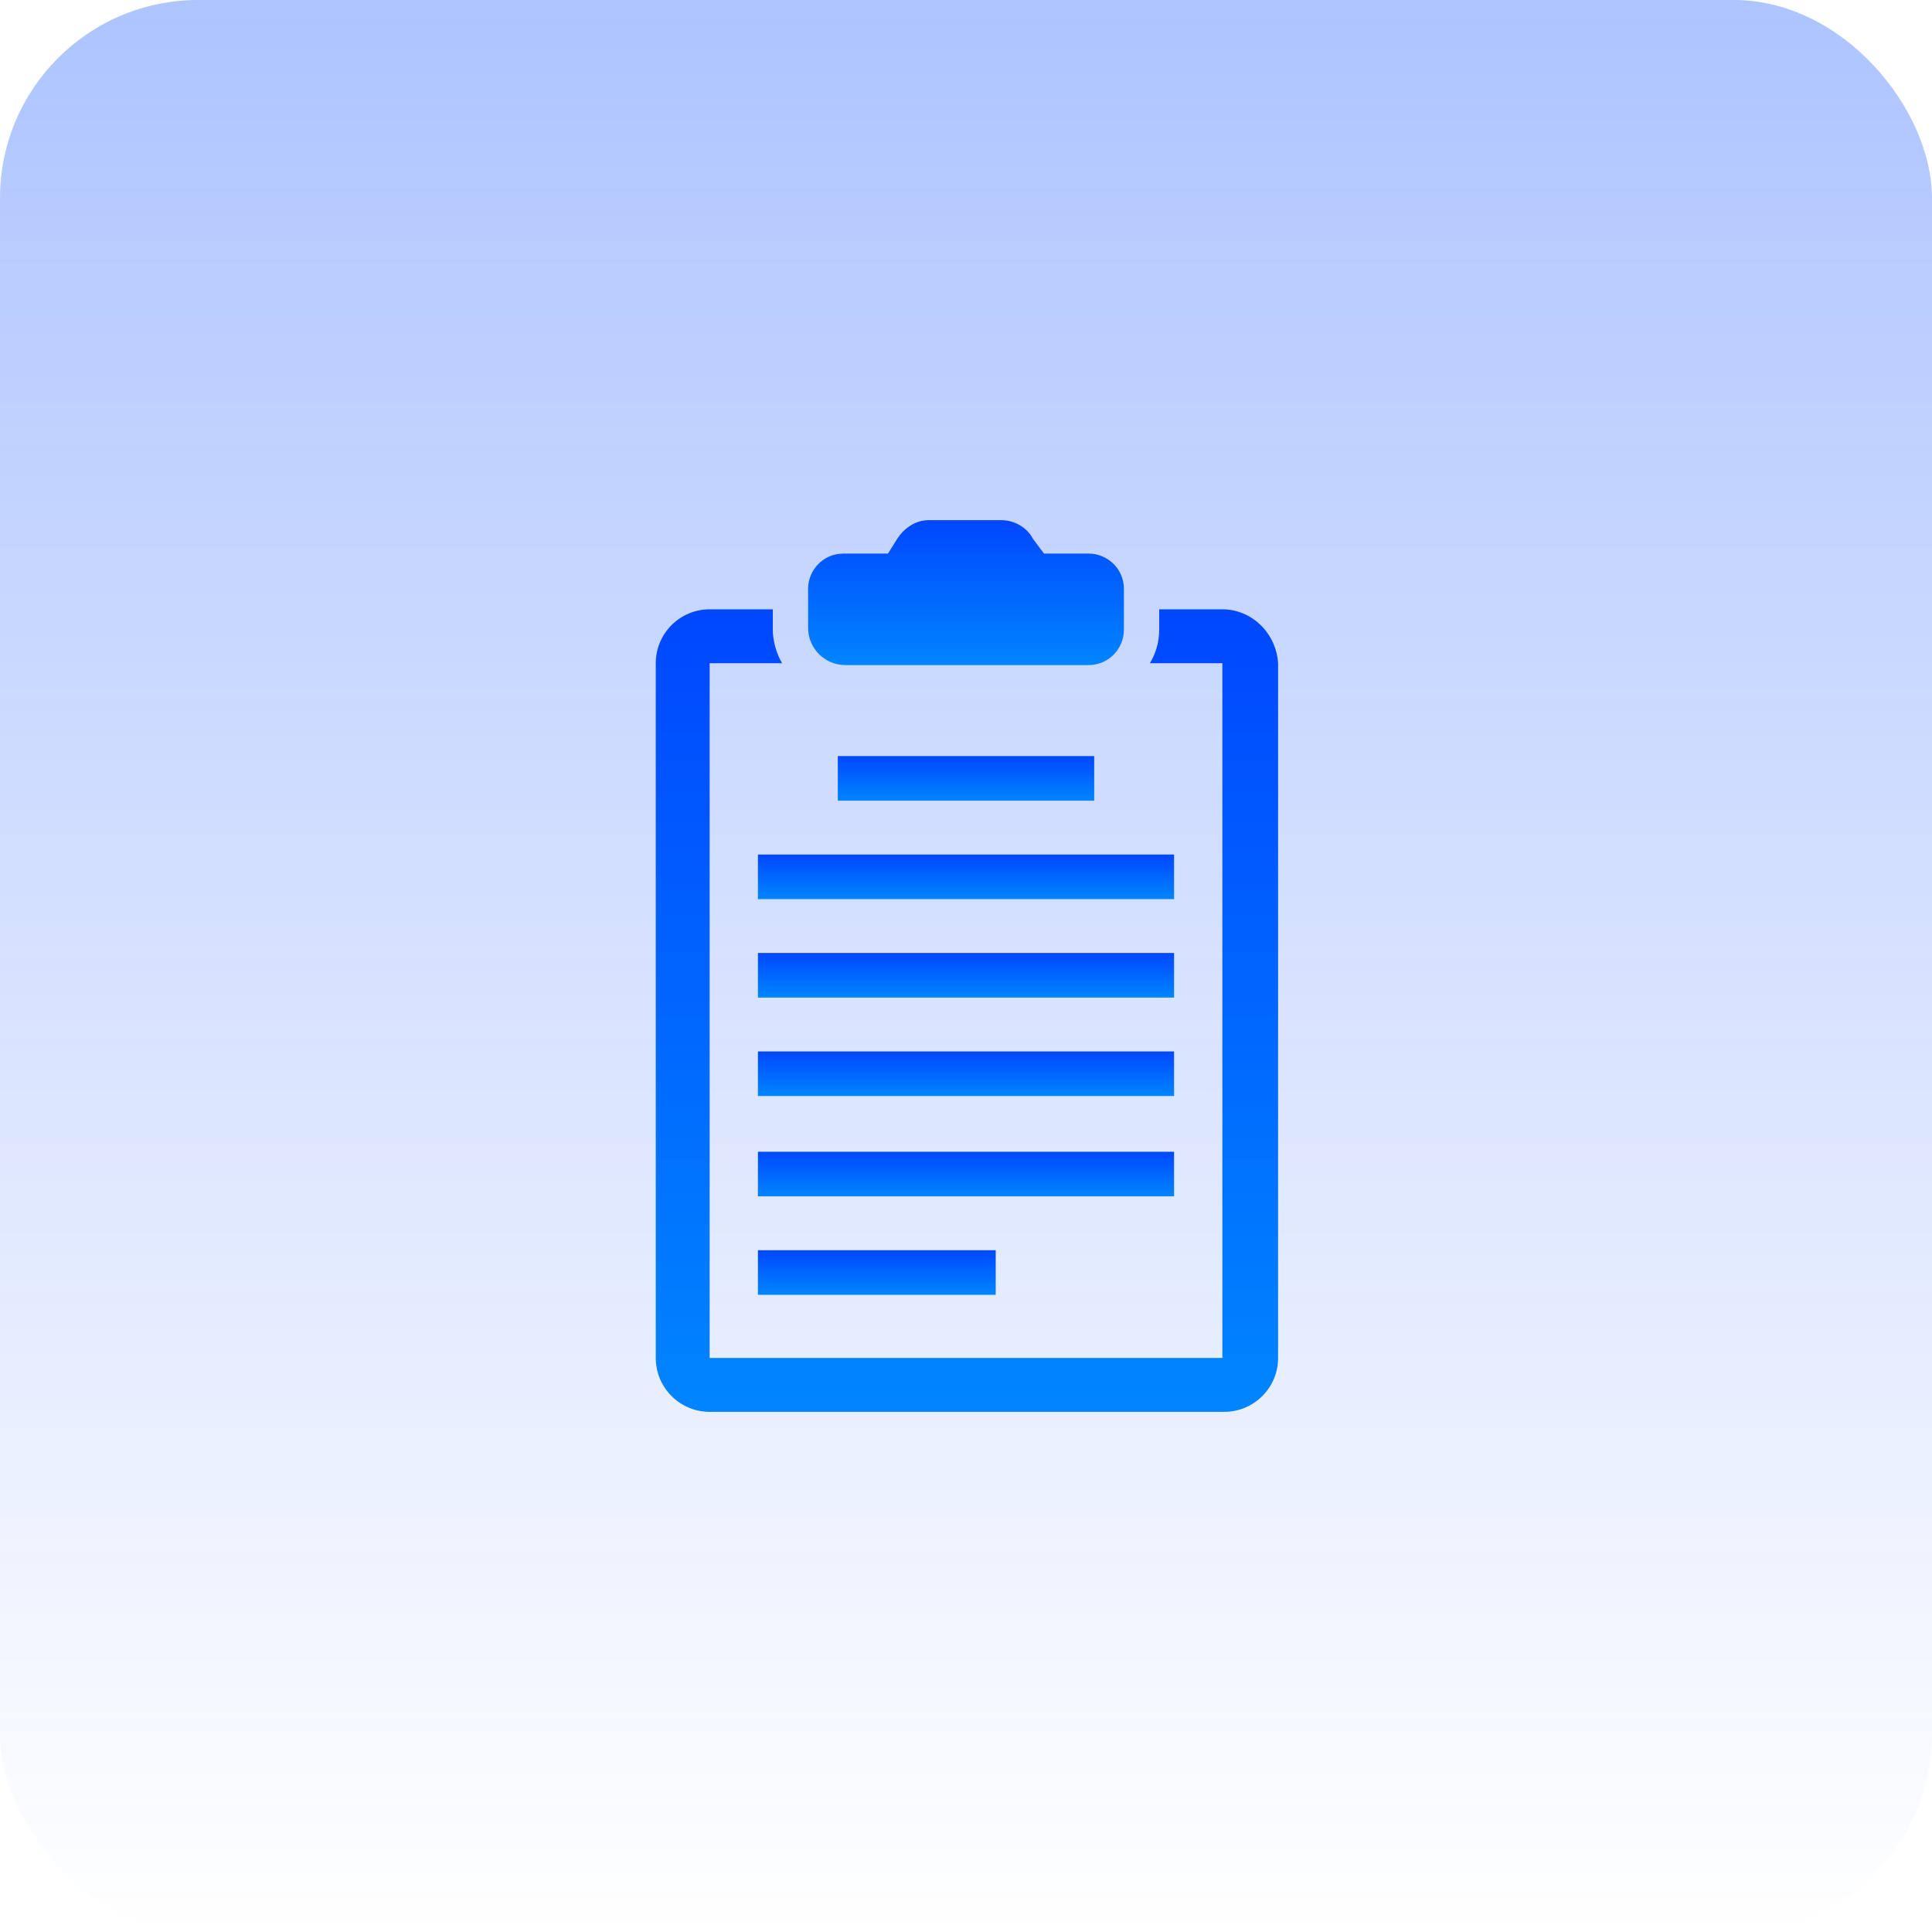 <svg width="78" height="78" viewBox="0 0 78 78" fill="none" xmlns="http://www.w3.org/2000/svg">
<rect opacity="0.4" width="78" height="78" rx="8" fill="url(#paint0_linear_1536_173)"/>
<path d="M49.35 24.6H46.8V25.425C46.8 25.95 46.65 26.4 46.425 26.775H49.35V54.825H28.65V26.775H31.575C31.35 26.4 31.2 25.875 31.2 25.425V24.6H28.65C27.45 24.6 26.475 25.575 26.475 26.775V54.825C26.475 56.025 27.45 57 28.65 57H49.425C50.625 57 51.6 56.025 51.6 54.825V26.775C51.525 25.575 50.55 24.6 49.35 24.6Z" fill="url(#paint1_linear_1536_173)"/>
<path d="M34.125 26.85H43.95C44.775 26.85 45.375 26.175 45.375 25.425V23.775C45.375 22.95 44.7 22.35 43.95 22.35H42.15L41.7 21.75C41.475 21.3 40.95 21 40.425 21H37.5C36.975 21 36.525 21.3 36.225 21.75L35.85 22.35H34.05C33.225 22.35 32.625 23.025 32.625 23.775V25.35C32.625 26.175 33.3 26.85 34.125 26.85Z" fill="url(#paint2_linear_1536_173)"/>
<path d="M44.175 30.525H33.825V32.325H44.175V30.525Z" fill="url(#paint3_linear_1536_173)"/>
<path d="M47.4 34.5H30.6V36.3H47.4V34.5Z" fill="url(#paint4_linear_1536_173)"/>
<path d="M47.4 38.475H30.6V40.275H47.4V38.475Z" fill="url(#paint5_linear_1536_173)"/>
<path d="M47.4 42.45H30.6V44.25H47.4V42.45Z" fill="url(#paint6_linear_1536_173)"/>
<path d="M47.4 46.5H30.6V48.3H47.4V46.5Z" fill="url(#paint7_linear_1536_173)"/>
<path d="M40.2 50.475H30.6V52.275H40.2V50.475Z" fill="url(#paint8_linear_1536_173)"/>
<defs>
<linearGradient id="paint0_linear_1536_173" x1="34.412" y1="0" x2="34.412" y2="78" gradientUnits="userSpaceOnUse">
<stop stop-color="#0047FF" stop-opacity="0.8"/>
<stop offset="1" stop-color="#0047FF" stop-opacity="0"/>
</linearGradient>
<linearGradient id="paint1_linear_1536_173" x1="39.038" y1="24.6" x2="39.038" y2="57" gradientUnits="userSpaceOnUse">
<stop stop-color="#0047FF"/>
<stop offset="1" stop-color="#0085FF"/>
</linearGradient>
<linearGradient id="paint2_linear_1536_173" x1="39" y1="21" x2="39" y2="26.85" gradientUnits="userSpaceOnUse">
<stop stop-color="#0047FF"/>
<stop offset="1" stop-color="#0085FF"/>
</linearGradient>
<linearGradient id="paint3_linear_1536_173" x1="39" y1="30.525" x2="39" y2="32.325" gradientUnits="userSpaceOnUse">
<stop stop-color="#0047FF"/>
<stop offset="1" stop-color="#0085FF"/>
</linearGradient>
<linearGradient id="paint4_linear_1536_173" x1="39" y1="34.5" x2="39" y2="36.3" gradientUnits="userSpaceOnUse">
<stop stop-color="#0047FF"/>
<stop offset="1" stop-color="#0085FF"/>
</linearGradient>
<linearGradient id="paint5_linear_1536_173" x1="39" y1="38.475" x2="39" y2="40.275" gradientUnits="userSpaceOnUse">
<stop stop-color="#0047FF"/>
<stop offset="1" stop-color="#0085FF"/>
</linearGradient>
<linearGradient id="paint6_linear_1536_173" x1="39" y1="42.45" x2="39" y2="44.25" gradientUnits="userSpaceOnUse">
<stop stop-color="#0047FF"/>
<stop offset="1" stop-color="#0085FF"/>
</linearGradient>
<linearGradient id="paint7_linear_1536_173" x1="39" y1="46.5" x2="39" y2="48.3" gradientUnits="userSpaceOnUse">
<stop stop-color="#0047FF"/>
<stop offset="1" stop-color="#0085FF"/>
</linearGradient>
<linearGradient id="paint8_linear_1536_173" x1="35.4" y1="50.475" x2="35.4" y2="52.275" gradientUnits="userSpaceOnUse">
<stop stop-color="#0047FF"/>
<stop offset="1" stop-color="#0085FF"/>
</linearGradient>
</defs>
</svg>

